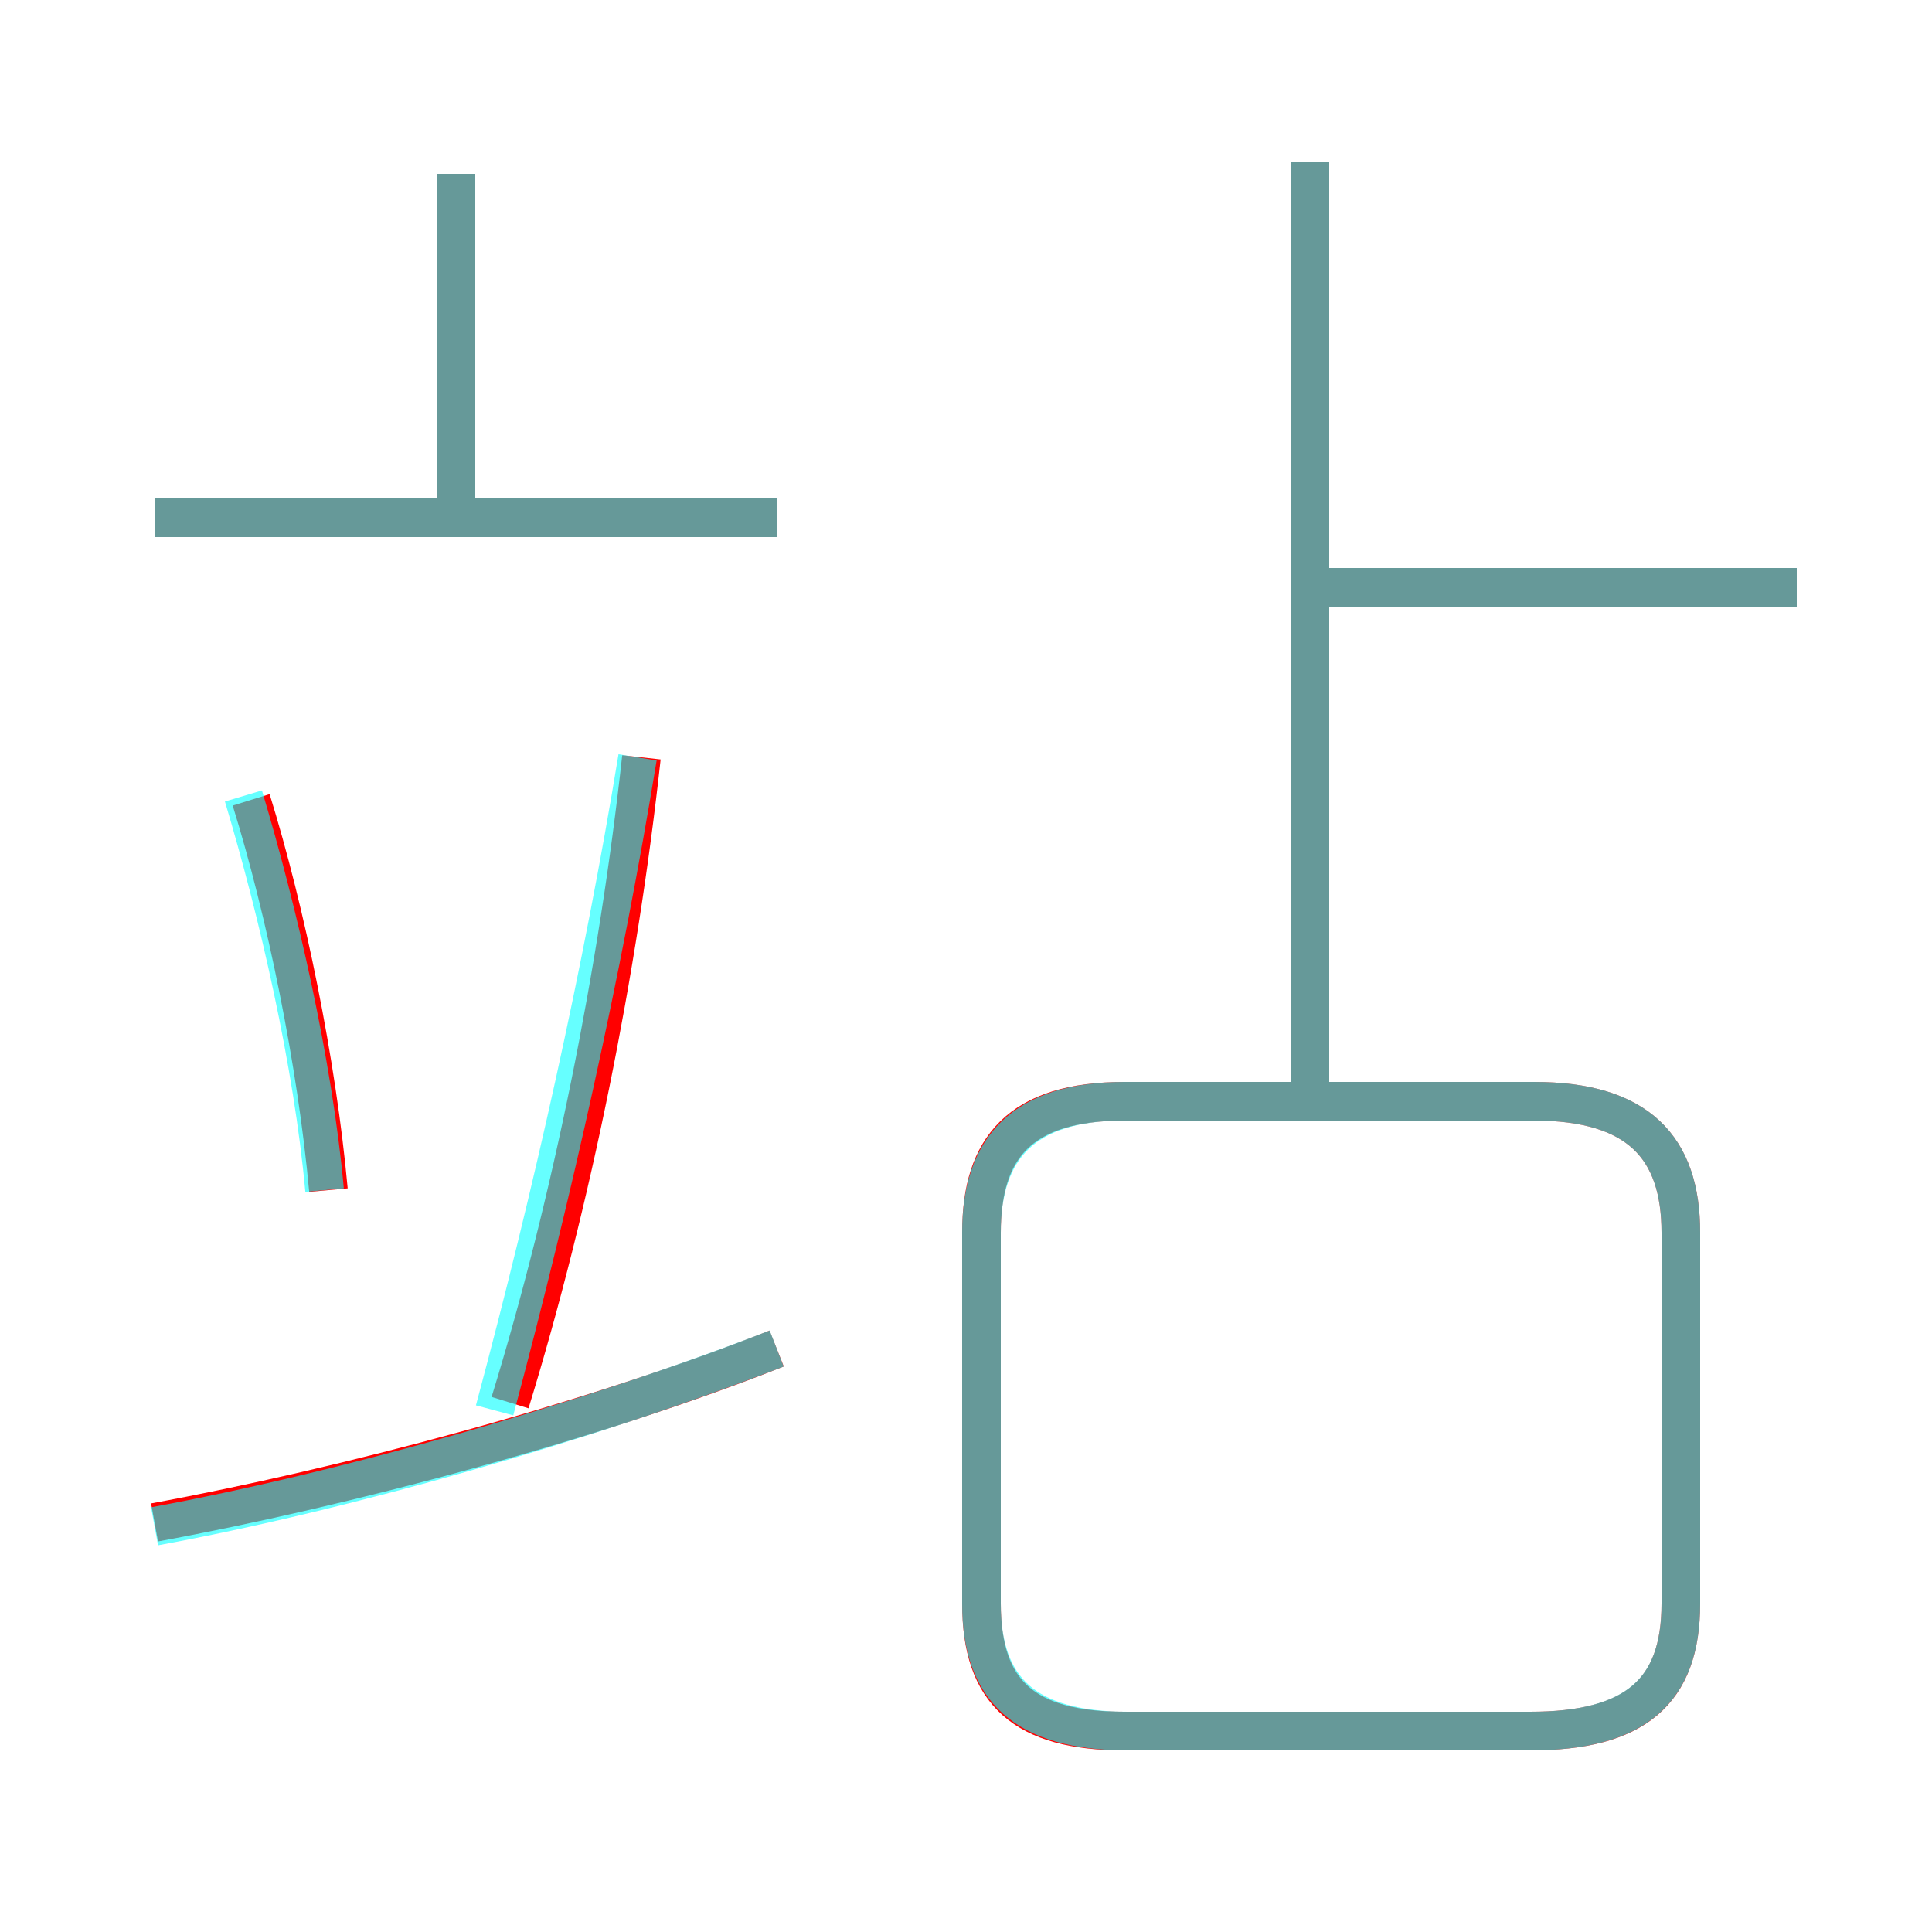 <?xml version='1.0' encoding='utf8'?>
<svg viewBox="0.0 -6.0 50.0 50.0" version="1.1" xmlns="http://www.w3.org/2000/svg">
<rect x="0.0" y="-6.0" width="50.0" height="50.0" fill="#333333" stroke="none"/>
<rect x="-1000" y="-1000" width="2000" height="2000" stroke="white" fill="white"/>
<g style="fill:none;stroke:rgba(255, 0, 0, 1);  stroke-width:1"><path d="M 29.1 0.8 L 39.6 0.8 C 42.3 0.8 43.5 -0.2 43.5 -2.5 L 43.5 -12.1 C 43.5 -14.3 42.4 -15.5 39.7 -15.5 L 29.1 -15.5 C 26.4 -15.5 25.4 -14.3 25.4 -12.1 L 25.4 -2.5 C 25.4 -0.2 26.5 0.8 29.1 0.8 Z M 4.0 -4.6 C 8.9 -5.5 15.3 -7.2 20.1 -9.1 M 8.5 -13.2 C 8.2 -16.5 7.4 -20.4 6.5 -23.3 M 13.2 -7.7 C 14.8 -12.9 16.0 -18.9 16.6 -24.4 M 20.1 -30.6 L 4.0 -30.6 M 11.8 -30.6 L 11.8 -39.5 M 33.9 -15.3 L 33.9 -39.8 M 46.5 -28.8 L 33.8 -28.8" transform="translate(0.0 38.0)" />
</g>
<g style="fill:none;stroke:rgba(0, 255, 255, 0.6);  stroke-width:1">
<path d="M 29.2 0.8 L 39.6 0.8 C 42.4 0.8 43.5 -0.3 43.5 -2.5 L 43.5 -12.1 C 43.5 -14.3 42.4 -15.5 39.7 -15.5 L 29.1 -15.5 C 26.5 -15.5 25.4 -14.3 25.4 -12.1 L 25.4 -2.5 C 25.4 -0.3 26.5 0.8 29.2 0.8 Z M 4.0 -4.5 C 8.9 -5.4 15.2 -7.2 20.1 -9.1 M 8.4 -13.2 C 8.1 -16.5 7.2 -20.4 6.3 -23.4 M 12.8 -7.5 C 14.3 -13.1 15.6 -18.9 16.5 -24.4 M 20.1 -30.6 L 4.0 -30.6 M 11.8 -30.6 L 11.8 -39.5 M 33.9 -15.6 L 33.9 -39.8 M 46.5 -28.8 L 34.2 -28.8" transform="translate(0.0 38.0)" />
</g>
</svg>